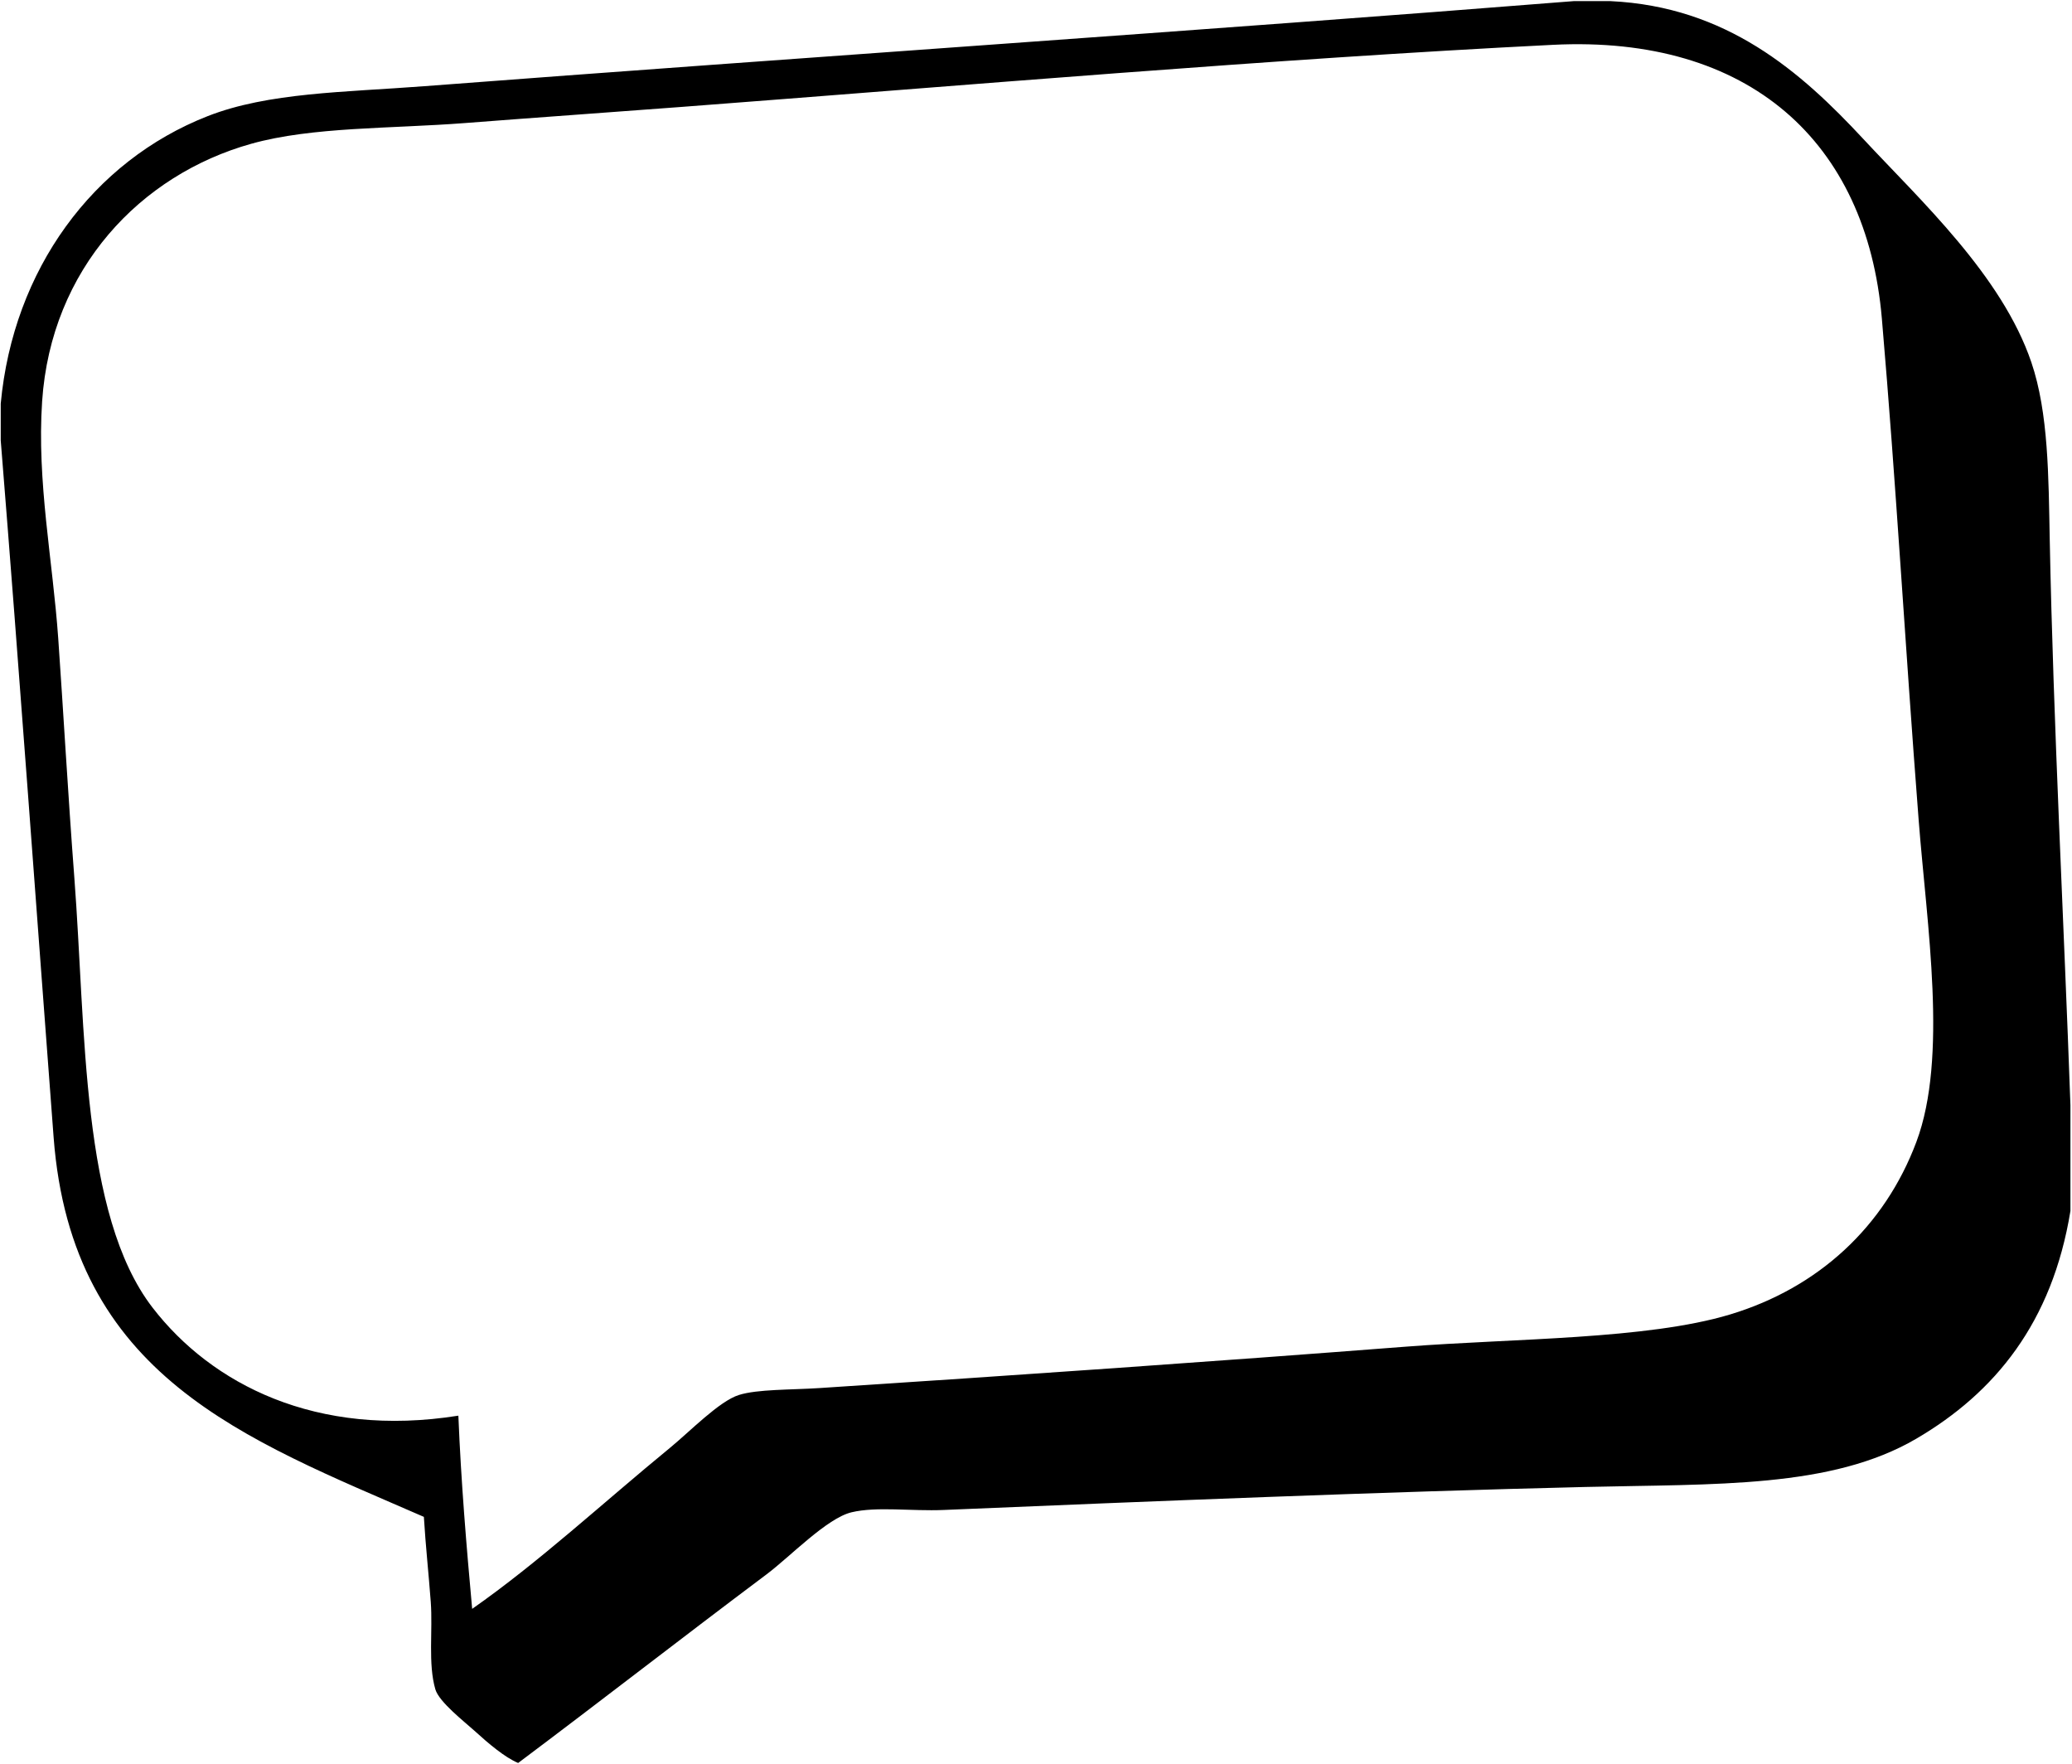 <?xml version="1.0" encoding="utf-8"?>
<!-- Generator: Adobe Illustrator 15.0.0, SVG Export Plug-In  -->
<!DOCTYPE svg PUBLIC "-//W3C//DTD SVG 1.1//EN" "http://www.w3.org/Graphics/SVG/1.1/DTD/svg11.dtd">
<svg version="1.1"
	 xmlns="http://www.w3.org/2000/svg" xmlns:xlink="http://www.w3.org/1999/xlink" xmlns:a="http://ns.adobe.com/AdobeSVGViewerExtensions/3.0/"
	 x="0px" y="0px" width="901px" height="767px" viewBox="-0.318 -0.488 901 767" enable-background="new -0.318 -0.488 901 767"
	 xml:space="preserve">
<defs>
</defs>
<path fill-rule="evenodd" clip-rule="evenodd" d="M684,0c5.333,0,10.667,0,16,0c50.484,2.4,82.659,30.572,110,60
	c24.587,26.463,60.145,59.178,73,97c7.507,22.086,7.463,49.809,8,77c1.598,80.814,6.166,166.117,9,246c0,15.333,0,30.667,0,46
	c-7.919,48.566-32.848,79.001-67,99c-36.983,21.657-87.26,19.641-144,21c-86.925,2.082-187.54,6.146-279,10
	c-14.038,0.592-29.063-1.602-40,1c-10.781,2.564-26.684,19.266-37,27c-37.286,27.954-71.217,54.425-108,82
	c-5.847-2.468-12.683-8.263-19-14c-4.283-3.89-15.39-12.504-17-18c-3.244-11.071-1.078-25.6-2-38c-0.909-12.232-2.227-24.313-3-37
	c-78.024-34.007-153.109-60.992-161-165C15.627,396.832,8.143,291.939,0,191c0-5.333,0-10.667,0-16
	C5.414,116.736,40.097,69.543,90,50c26.329-10.311,59.449-10.365,94-13C349.173,24.404,525.148,12.646,684,0z M291,629
	c8.713-7.145,21.464-20.33,30-23c8.126-2.543,22.529-2.188,35-3c87.57-5.705,170.727-11.476,255-18c46.981-3.638,104.8-3.088,141-14
	c38.417-11.58,67.204-38.211,81-75c13.794-36.784,4.557-94.056,1-140c-6.033-77.922-9.747-145.31-16-218
	c-6.616-76.905-57.736-123.263-143-119c-121.533,6.076-257.018,17.745-379,27c-30.185,2.29-62.503,4.562-94,7
	c-32.474,2.514-66.421,1.58-93,9c-48.191,13.454-87.133,54.324-91,112c-2.342,34.929,4.608,69.067,7,103
	c2.098,29.763,4.265,68.13,7,104c5.075,66.543,2.874,146.599,34,187c25.588,33.213,71.155,56.851,133,47
	c1.178,28.822,3.491,56.509,6,84C234.063,678.67,261.808,652.937,291,629z"/>
</svg>

